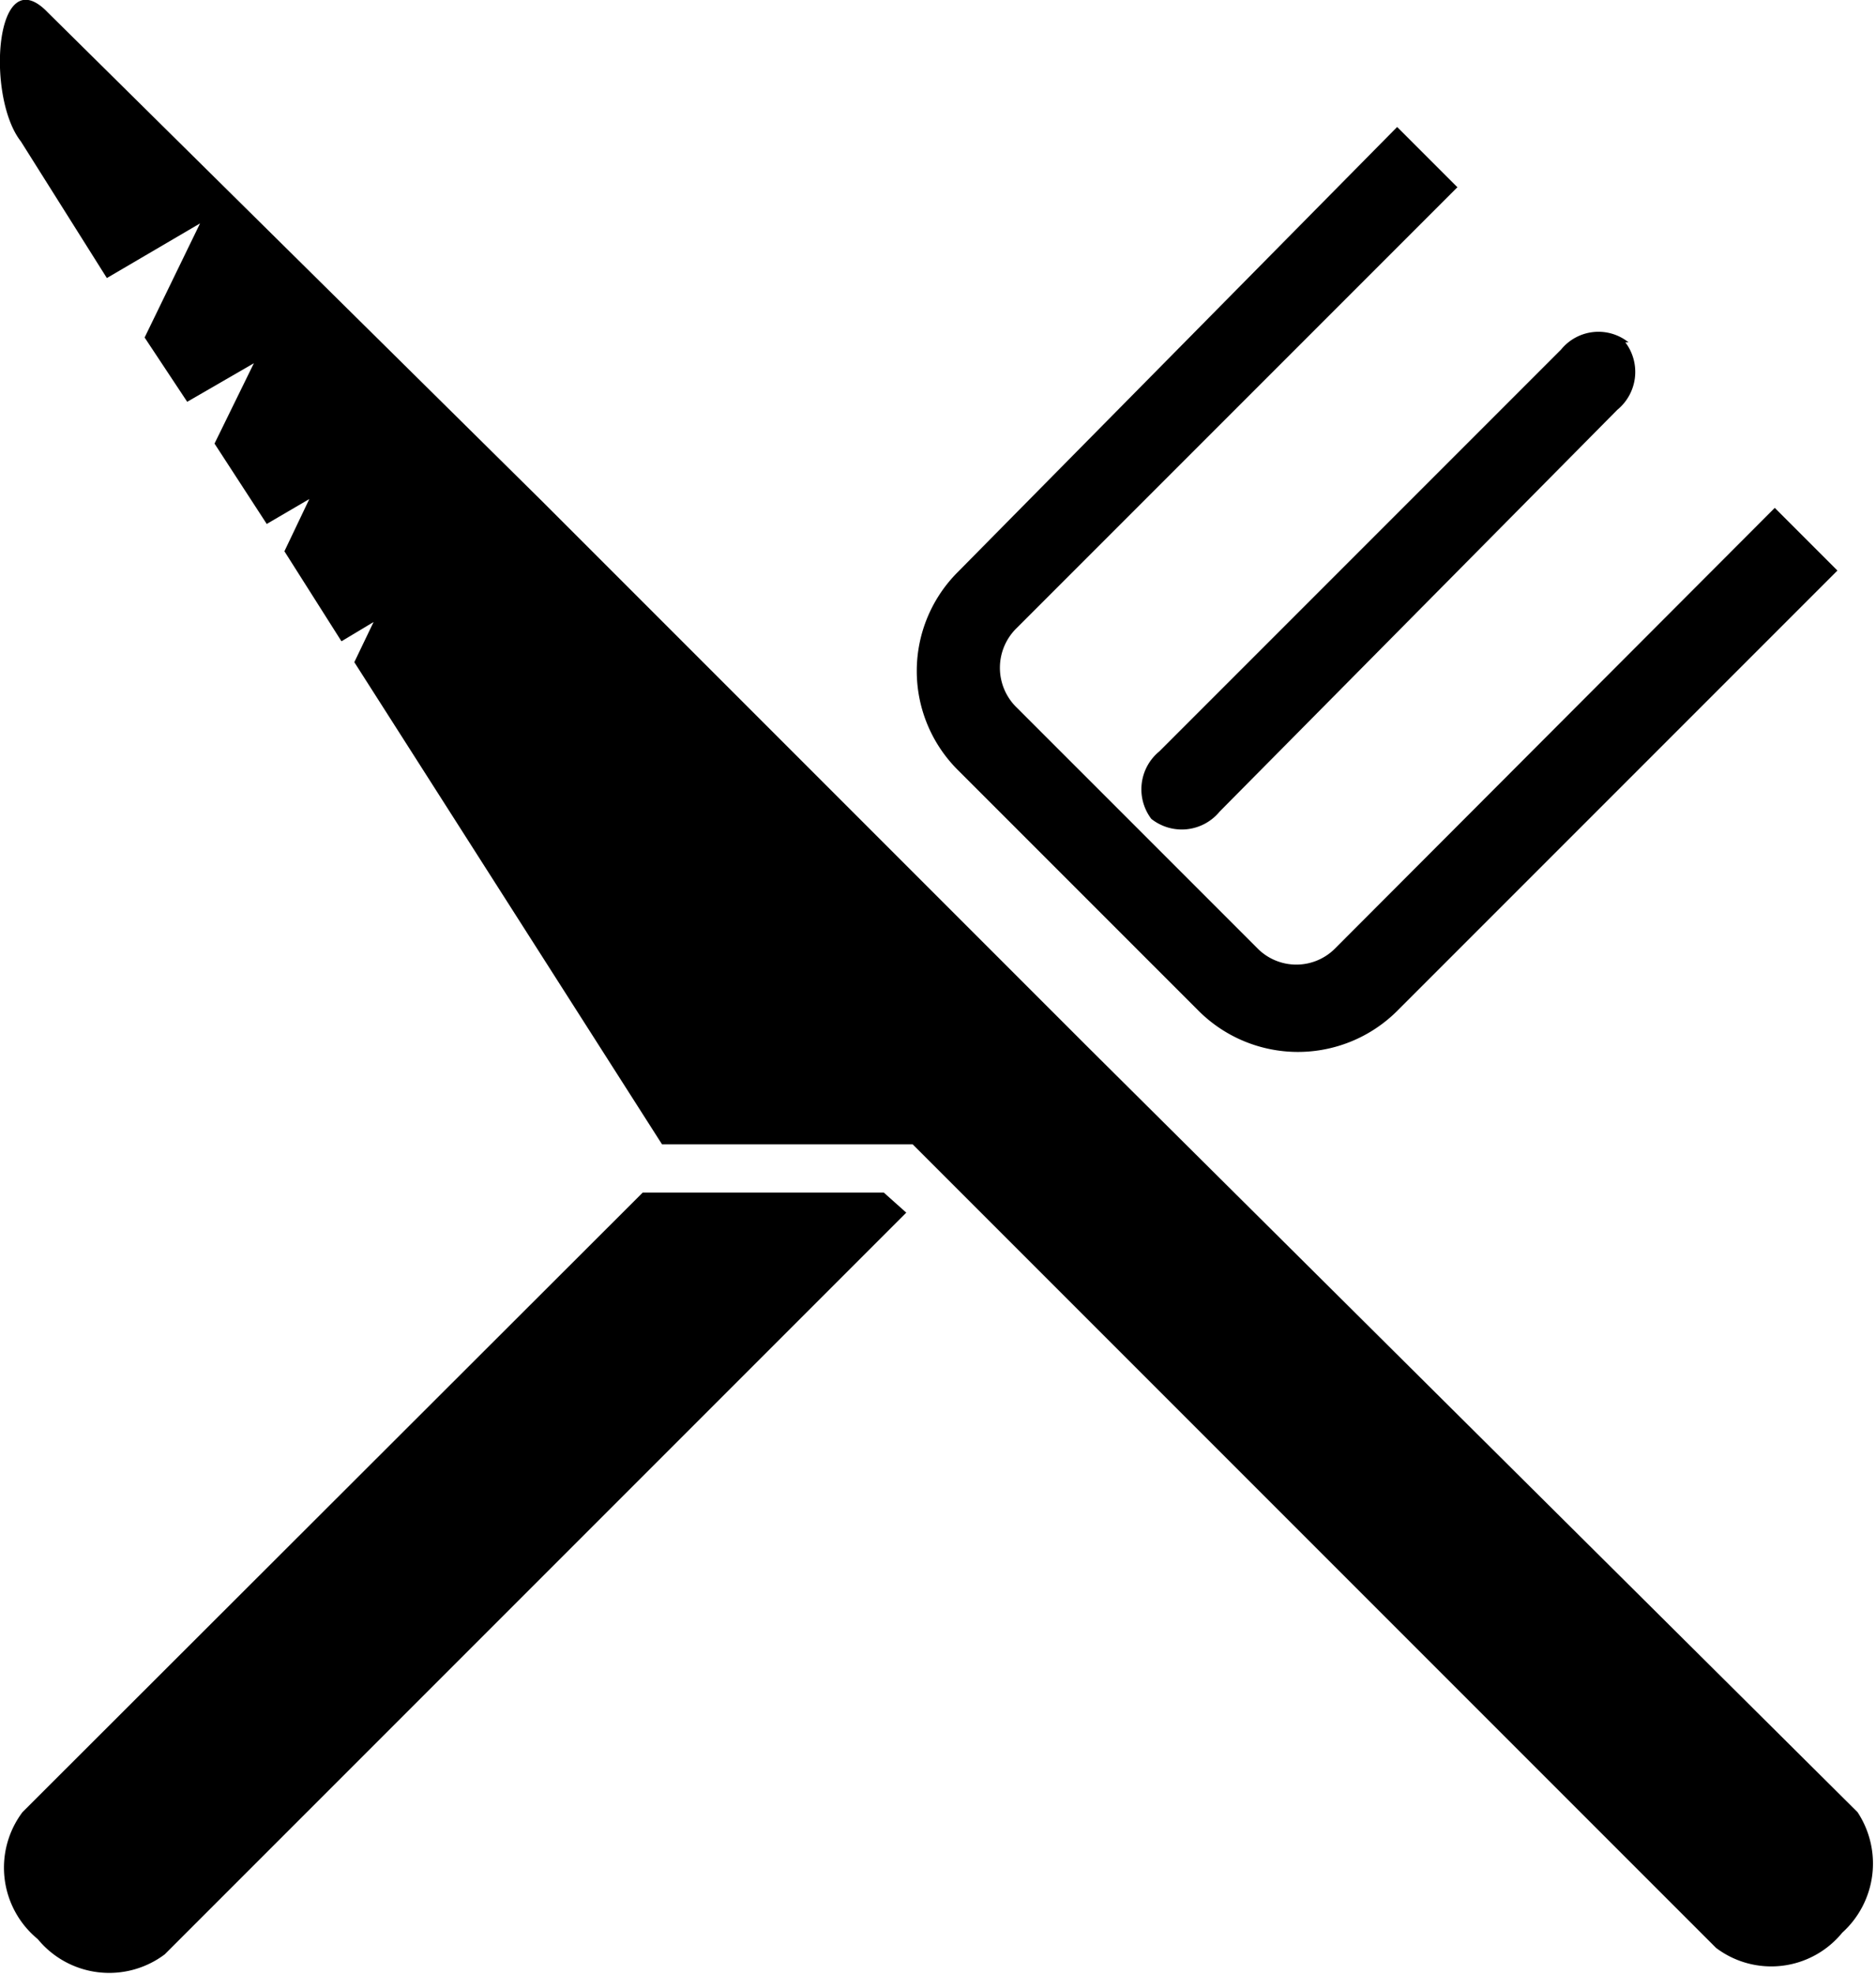 <svg xmlns="http://www.w3.org/2000/svg" viewBox="0 0 23.35 24.56"><title>couverts</title><g id="Calque_2" data-name="Calque 2"><g id="Calque_1-2" data-name="Calque 1"><path d="M23.12,22.55,13.51,13h0L6.74,6.23.59.15C-.06-.52-.18,1.2.26,1.76l1.07,1.7,1.16-.68L1.8,4.2,2.33,5l.83-.48-.49,1,.65,1,.53-.31-.31.65.71,1.12.4-.24-.24.5,3.83,6h3.12l10,10a1.14,1.14,0,0,0,1.57-.19A1.16,1.16,0,0,0,23.12,22.55Z"/><path d="M22.09,6.32l-5.48,5.49a.68.68,0,0,1-.95,0l-3-3a.69.69,0,0,1,0-1l5.48-5.48-.75-.75L11.92,7.12a1.74,1.74,0,0,0,0,2.46l3,3a1.75,1.75,0,0,0,2.47,0l5.48-5.48Z"/><path d="M20.23,4.26a.61.61,0,0,1-.1.84l-4.95,5a.61.61,0,0,1-.85.09h0a.61.61,0,0,1,.1-.84l5-5a.6.6,0,0,1,.84-.09Z"/><path d="M11,14.84H8L.28,22.55a1.15,1.15,0,0,0,.19,1.58,1.15,1.15,0,0,0,1.58.19l9.23-9.23Z"/></g></g></svg>